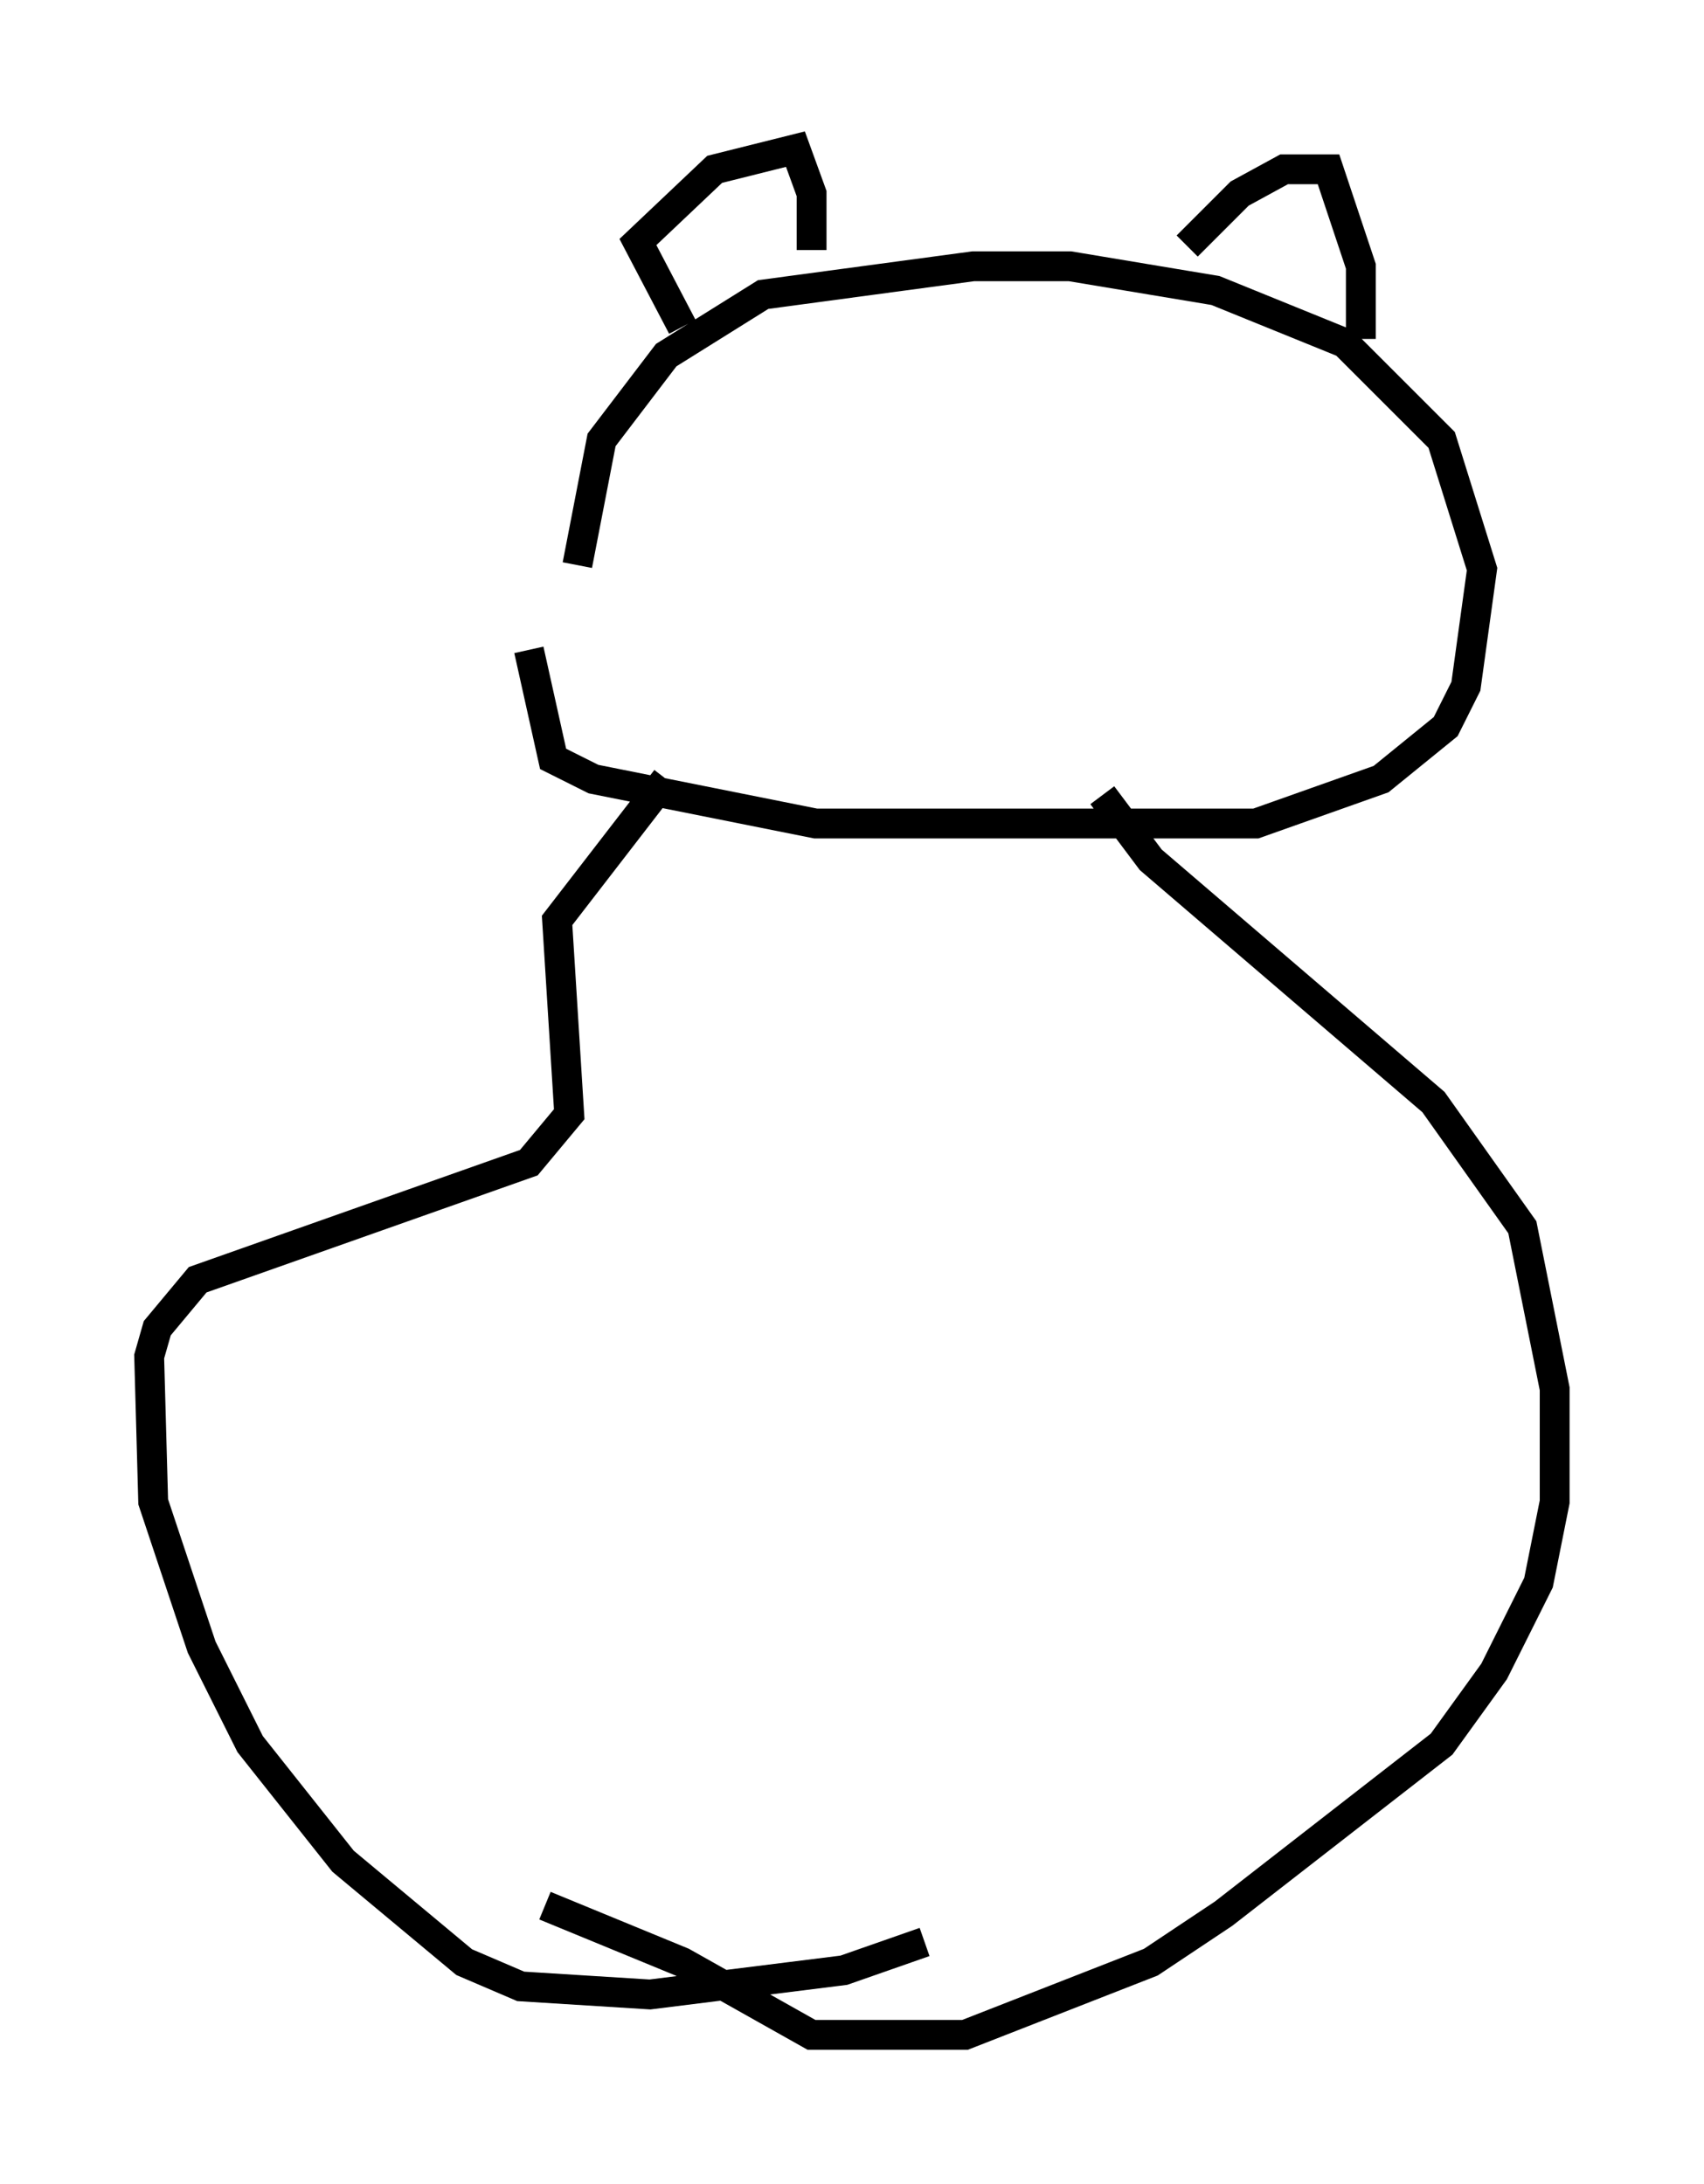 <?xml version="1.0" encoding="utf-8" ?>
<svg baseProfile="full" height="73.193" version="1.1" width="57.09" xmlns="http://www.w3.org/2000/svg" xmlns:ev="http://www.w3.org/2001/xml-events" xmlns:xlink="http://www.w3.org/1999/xlink"><defs /><rect fill="white" height="73.193" width="57.09" x="0" y="0" /><path d="M19.614, 24.892 m-0.271, -5.954 l0.812, -4.195 2.165, -2.842 l3.248, -2.03 7.036, -0.947 l3.248, 0.0 4.871, 0.812 l4.33, 1.759 3.248, 3.248 l1.353, 4.33 -0.541, 3.924 l-0.677, 1.353 -2.165, 1.759 l-4.195, 1.488 -14.75, 0.0 l-7.442, -1.488 -1.353, -0.677 l-0.812, -3.654 m5.142, -10.825 l-1.488, -2.842 2.571, -2.436 l2.706, -0.677 0.541, 1.488 l0.0, 1.894 m12.584, -0.135 l1.759, -1.759 1.488, -0.812 l1.488, 0.0 1.083, 3.248 l0.0, 2.436 m-23.274, 14.75 l-3.654, 4.736 0.406, 6.495 l-1.353, 1.624 -11.096, 3.924 l-1.353, 1.624 -0.271, 0.947 l0.135, 4.871 1.624, 4.871 l1.624, 3.248 3.112, 3.924 l4.059, 3.383 1.894, 0.812 l4.33, 0.271 6.495, -0.812 l2.706, -0.947 m5.954, -38.43 l1.624, 2.165 9.472, 8.119 l2.977, 4.195 1.083, 5.413 l0.0, 3.789 -0.541, 2.706 l-1.488, 2.977 -1.759, 2.436 l-7.307, 5.683 -2.436, 1.624 l-6.225, 2.436 -5.142, 0.0 l-4.33, -2.436 -4.601, -1.894 " fill="none" stroke="black" stroke-width="1" /></svg>